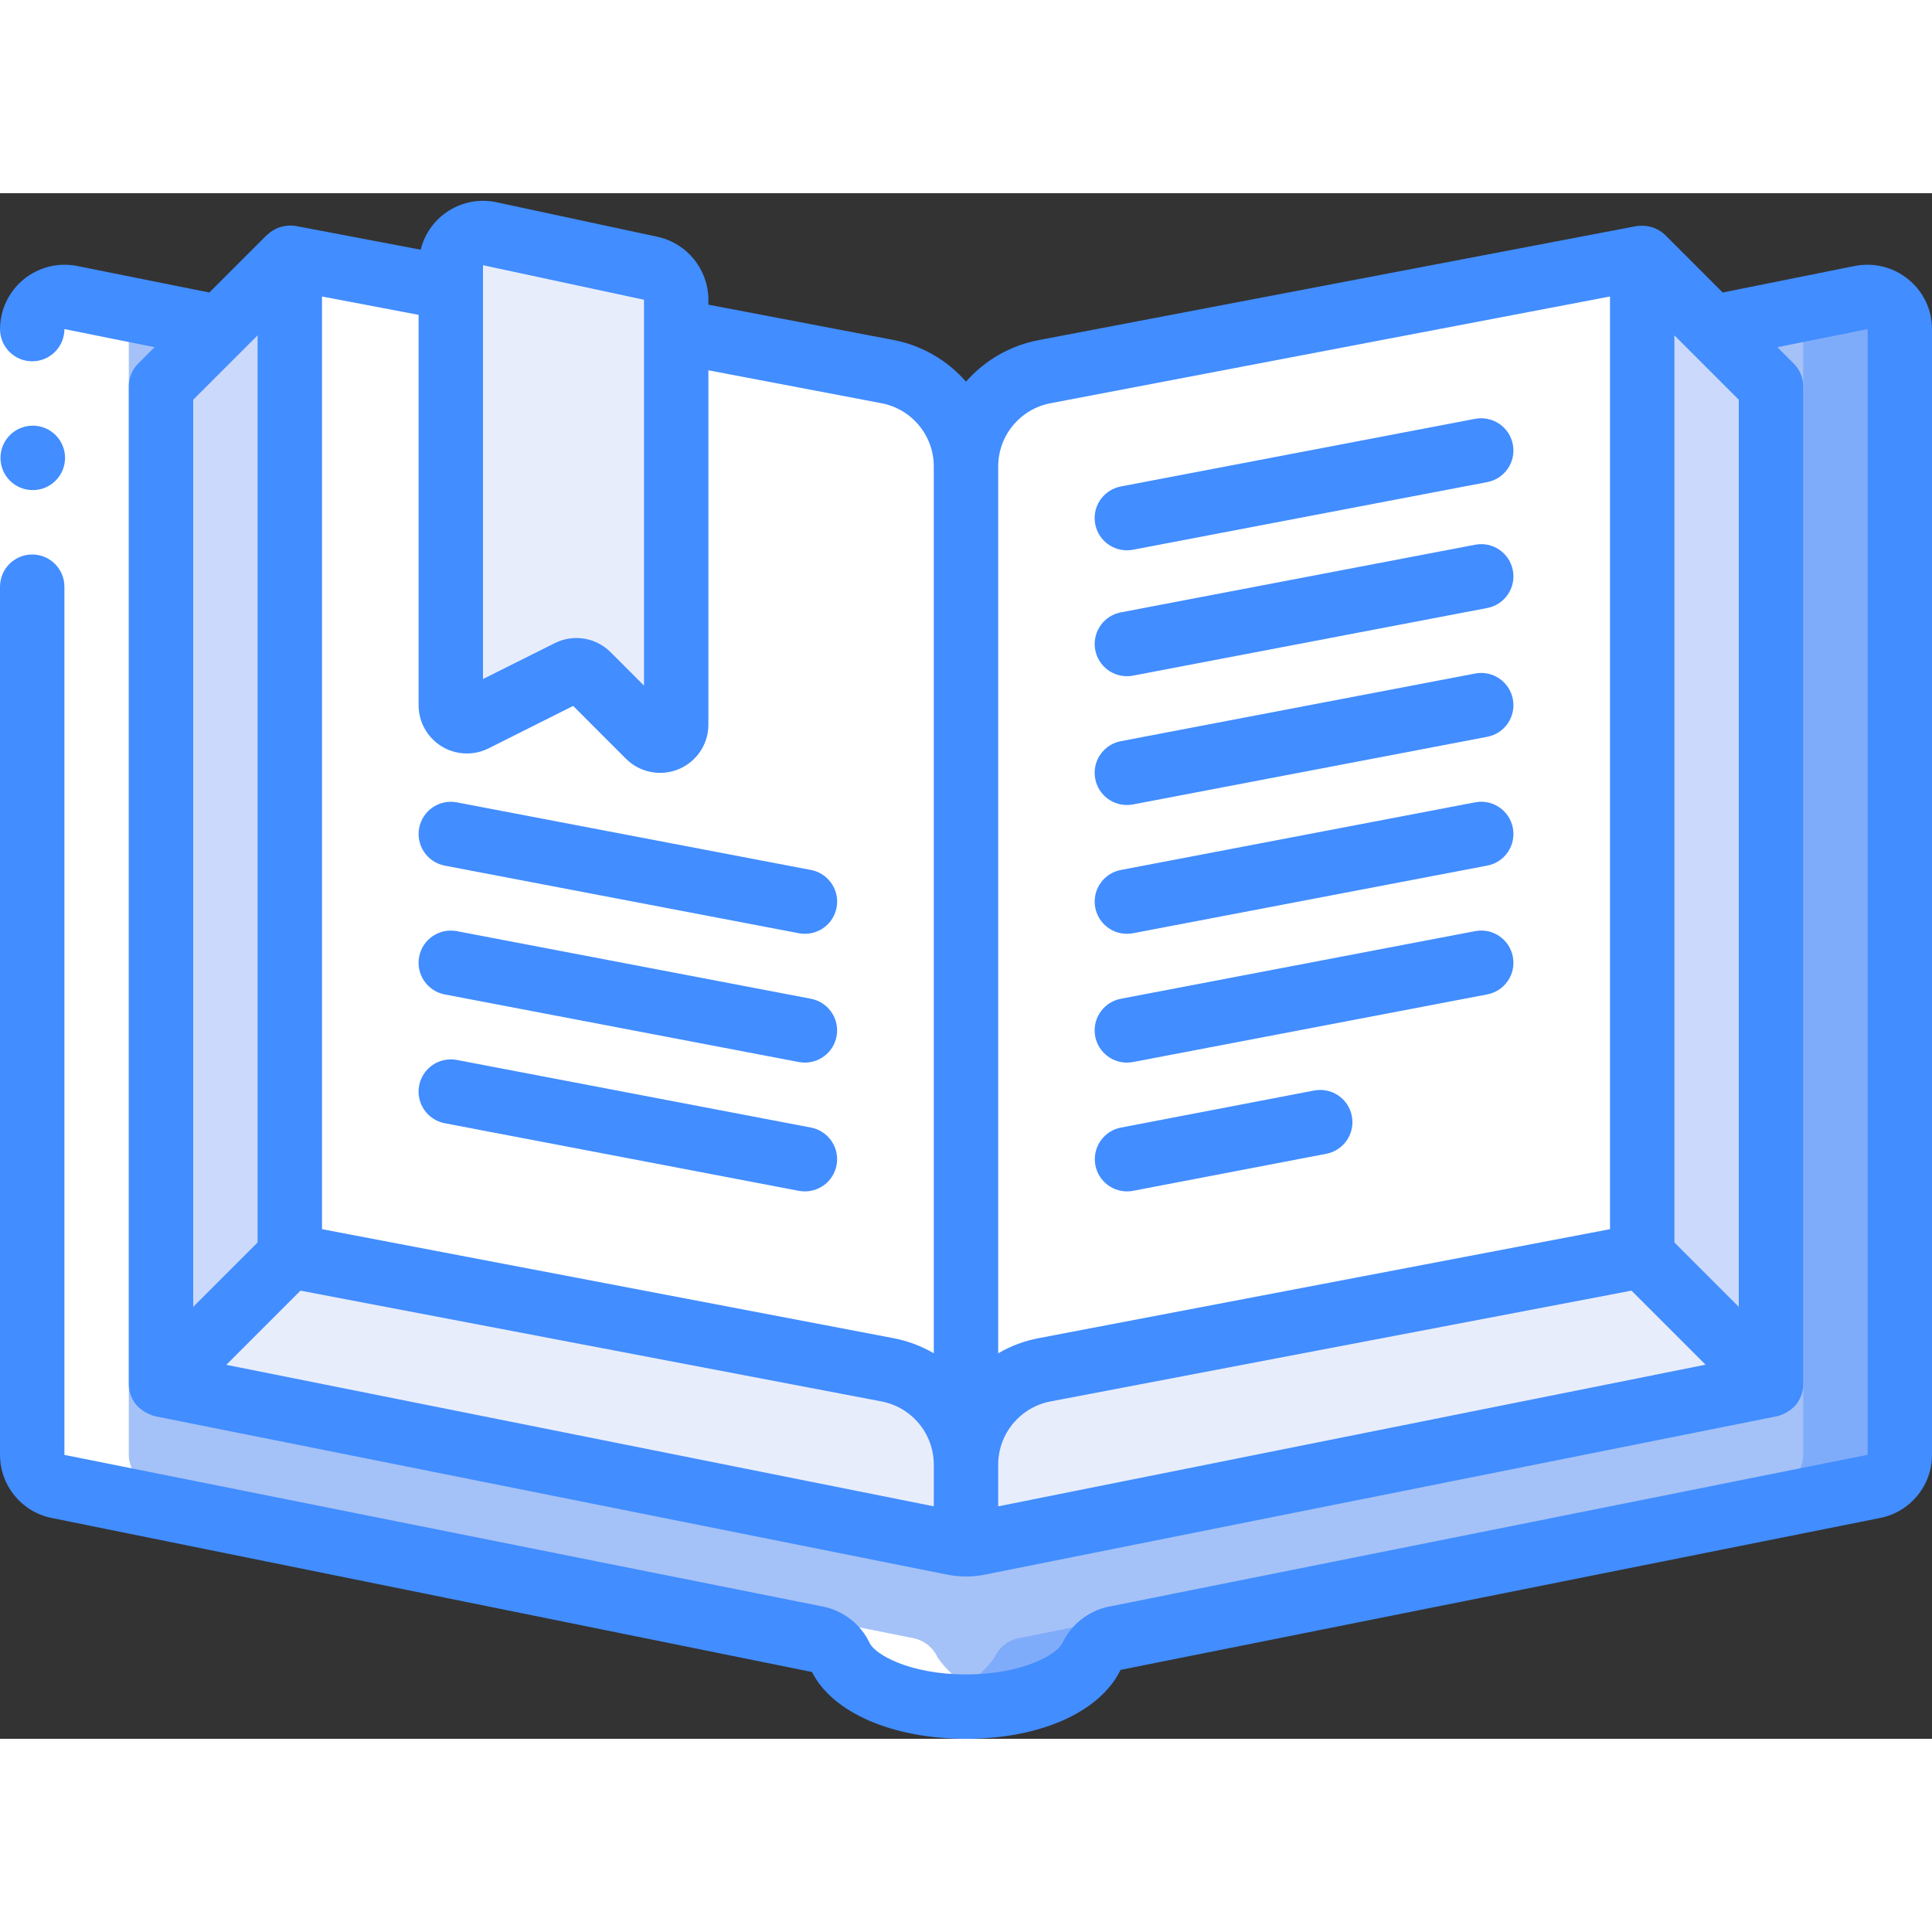 <svg height="512" viewBox="0 0 60 48" width="512" xmlns="http://www.w3.org/2000/svg"><rect x="0" y="0" width="60" height="48" fill="#333333" stroke="none"/><g id="Page-1" fill="none" fill-rule="evenodd"><g id="046---Open-Book" fill-rule="nonzero"><path id="Shape" d="m59 4.22v34.96c0.0.475-.334.885-.8.98l-23.59 4.72c-.325.073-.596.296-.73.6-.43.87-2 1.52-3.88 1.52s-3.45-.65-3.88-1.52c-.134-.304-.405-.527-.73-.6l-23.59-4.72c-.466-.095-.8-.505-.8-.98v-34.96c-0-.3.135-.585.367-.775.233-.19.538-.265.833-.205l4.63.93-1.83 1.83v31l24.61 4.92c.257.053.523.053.78 0l24.61-4.92v-31l-1.83-1.83 4.63-.93c.294-.06.6.015.833.205.233.19.368.474.367.775z" fill="#a4c2f7"/><path id="Shape" d="m57.8 3.24-2.012.4c.133.165.207.369.212.58v34.96c0.0.475-.334.885-.8.98l-23.59 4.72c-.325.073-.596.296-.73.6-.562.774-1.428 1.272-2.38 1.368.494.101.996.152 1.5.152 1.88 0 3.45-.65 3.88-1.52.134-.304.405-.527.73-.6l23.59-4.72c.466-.095.8-.505.8-.98v-34.96c0-.3-.135-.585-.367-.775-.233-.19-.538-.265-.833-.205z" fill="#7facfa"/><path id="Shape" d="m9 2v31l-4 4v-31z" fill="#cad9fc"/><path id="Shape" d="m30 8.48 0 31c0-1.44-1.025-2.675-2.44-2.94l-18.56-3.54v-31l5 .95v12.95c-0.0.172.089.332.236.422.147.09.33.097.484.018l2.96-1.47c.189-.098.42-.062.57.09l1.9 1.89c.143.14.355.181.54.105.185-.076.307-.255.31-.455v-12.21l6.56 1.25c1.415.265 2.44 1.5 2.44 2.94z" fill="#fff"/><path id="Shape" d="m30 39.48 0 2.48c-.131-.003-.261-.017-.39-.04l-24.61-4.92 4-4 18.56 3.54c1.415.265 2.44 1.5 2.44 2.94z" fill="#e8edfc"/><path id="Shape" d="m55 37-24.61 4.92c-.129.023-.259.037-.39.04l0-2.48c-0-1.44 1.025-2.675 2.44-2.94l18.56-3.54z" fill="#e8edfc"/><path id="Shape" d="m55 6v31l-4-4v-31z" fill="#cad9fc"/><path id="Shape" d="m51 2v31l-18.56 3.54c-1.415.265-2.44 1.5-2.44 2.94l0-31c-0-1.44 1.025-2.675 2.44-2.94z" fill="#fff"/><path id="Shape" d="m21 3.31v13.19c-.003.2-.125.379-.31.455-.185.076-.398.035-.54-.105l-1.9-1.89c-.15-.152-.381-.188-.57-.09l-2.96 1.47c-.153.079-.337.072-.484-.018-.147-.09-.237-.25-.236-.422v-13.66c-.001-.302.136-.589.371-.779s.544-.264.839-.201l5 1.07c.462.099.791.508.79.98z" fill="#e8edfc"/><path id="Shape" d="m26.12 45.48c.646 1.306 3.321 1.759 5.383 1.362-.956-.08-1.828-.579-2.383-1.362-.134-.304-.405-.527-.73-.6l-23.59-4.72c-.466-.095-.8-.505-.8-.98v-34.96c.005-.21.08-.413.212-.576l-2.012-.404c-.294-.06-.6.015-.833.205-.233.19-.368.474-.367.775v34.96c-0.0.475.334.885.8.98l23.59 4.72c.325.073.596.296.73.6z" fill="#fff"/><path id="Rectangle-path" d="m0 4.22h2v8h-2z" fill="#fff"/><g fill="#428dff"><path id="Shape" d="m1.02 9.22c-.552.003-1.002-.443-1.005-.995s.443-1.002.995-1.005h.01c.552 0 1 .448 1 1s-.448 1-1 1z"/><path id="Shape" d="m57.6 2.26-4.1.824-1.79-1.79c-.101-.095-.22-.169-.349-.219-.174-.061-.36-.079-.542-.053l-18.558 3.54c-.877.165-1.673.62-2.261 1.291-.585-.671-1.378-1.127-2.253-1.295l-5.747-1.096v-.153c-.003-.941-.66-1.754-1.58-1.955l-5-1.073c-1.054-.226-2.097.426-2.355 1.473l-3.878-.736c-.181-.028-.367-.009-.539.053-.129.05-.247.124-.348.219h-.005l-1.795 1.794-4.109-.825c-.587-.115-1.195.038-1.657.418-.462.379-.732.945-.734 1.543 0 .552.448 1 1 1s1-.448 1-1l2.8.562-.51.51c-.187.188-.291.443-.29.708v31c.003.249.098.488.268.67.15.146.334.253.536.31l24.607 4.92c.389.079.789.079 1.178 0l24.611-4.92c.202-.055.387-.162.536-.31.168-.183.262-.422.264-.67v-31c-0-.265-.105-.52-.293-.707l-.51-.51 2.803-.563v34.96l-23.589 4.72c-.626.137-1.152.558-1.424 1.139-.167.334-1.215.961-2.987.961s-2.82-.627-2.987-.964c-.272-.579-.798-.999-1.423-1.136l-23.59-4.717v-26.963c0-.552-.448-1-1-1s-1 .448-1 1v26.96c-.001.951.668 1.771 1.6 1.961l23.618 4.785c.63 1.26 2.505 2.074 4.782 2.074s4.152-.814 4.8-2.141l23.589-4.717c.936-.186 1.611-1.007 1.611-1.962v-34.96c.001-.596-.266-1.16-.727-1.538-.466-.385-1.08-.54-1.673-.422zm-3.6 32.326-2-2v-28.172l2 2zm-46-30.172v28.172l-2 2v-28.172zm1.332 29.668 18.041 3.44c.941.179 1.624 1 1.627 1.958v1.3l-21.972-4.394zm21.668 5.918v-.52c.003-.958.686-1.78 1.628-1.958l18.04-3.44 2.3 2.3-21.968 4.399zm1.628-33.478 17.372-3.314v28.965l-17.746 3.385c-.442.084-.866.243-1.254.47v-27.548c.003-.958.686-1.78 1.628-1.958zm-5.255 0c.941.179 1.624 1 1.627 1.958v27.548c-.388-.227-.812-.386-1.253-.47l-17.747-3.385v-28.965l3 .57v12.122c-0.0.52.269 1.003.711 1.276.442.273.995.298 1.46.066l2.629-1.319 1.636 1.637c.429.431 1.075.561 1.637.329.562-.232.928-.781.927-1.389v-11zm-12.373-4.286 5 1.073v11.983l-1.038-1.038c-.457-.457-1.154-.57-1.732-.281l-2.23 1.115z"/><path id="Shape" d="m35 11.09c.063-0.0.127-.006.189-.018l11-2.1c.543-.104.898-.628.794-1.17-.104-.543-.628-.898-1.171-.795l-11 2.1c-.508.095-.861.562-.812 1.077s.482.908.999.906z"/><path id="Shape" d="m35 15c.063-0.0.127-.006.189-.018l11-2.1c.543-.104.898-.628.794-1.171-.104-.543-.628-.898-1.17-.794l-11 2.1c-.508.095-.861.562-.812 1.077s.482.908.999.906z"/><path id="Shape" d="m35 19c.063-0.0.127-.006.189-.018l11-2.1c.543-.104.898-.628.794-1.171s-.628-.898-1.171-.794l-11 2.1c-.508.095-.861.562-.812 1.077s.482.908.999.906z"/><path id="Shape" d="m35 23c.063-0.0.127-.006.189-.018l11-2.1c.543-.104.898-.628.794-1.171-.104-.543-.628-.898-1.17-.794l-11 2.1c-.508.095-.861.562-.812 1.077s.482.908.999.906z"/><path id="Shape" d="m35 27c.063-0.0.127-.006.189-.018l11-2.1c.543-.104.898-.628.794-1.171s-.628-.898-1.171-.794l-11 2.1c-.508.095-.861.562-.812 1.077s.482.908.999.906z"/><path id="Shape" d="m35 31c.063-0.0.127-.006.189-.018l6-1.15c.543-.104.898-.628.794-1.171s-.628-.898-1.171-.794l-6 1.151c-.506.097-.855.563-.807 1.076.048.513.479.905.994.906z"/><path id="Shape" d="m13.018 19.713c-.104.542.252 1.066.794 1.17l11 2.1c.062.011.125.017.188.017.515-.001.945-.393.994-.906.048-.513-.301-.979-.807-1.076l-11-2.1c-.542-.103-1.066.253-1.169.795z"/><path id="Shape" d="m25.188 25.018-11-2.1c-.543-.104-1.067.252-1.171.794-.104.543.252 1.067.794 1.171l11 2.1c.062.011.125.017.188.017.515-.001.945-.393.994-.906.048-.513-.301-.979-.807-1.076z"/><path id="Shape" d="m25.188 29.018-11-2.1c-.543-.104-1.067.252-1.171.794s.252 1.067.794 1.171l11 2.1c.062.011.125.017.188.017.515-.001.945-.393.994-.906.048-.513-.301-.979-.807-1.076z"/></g></g></g></svg>